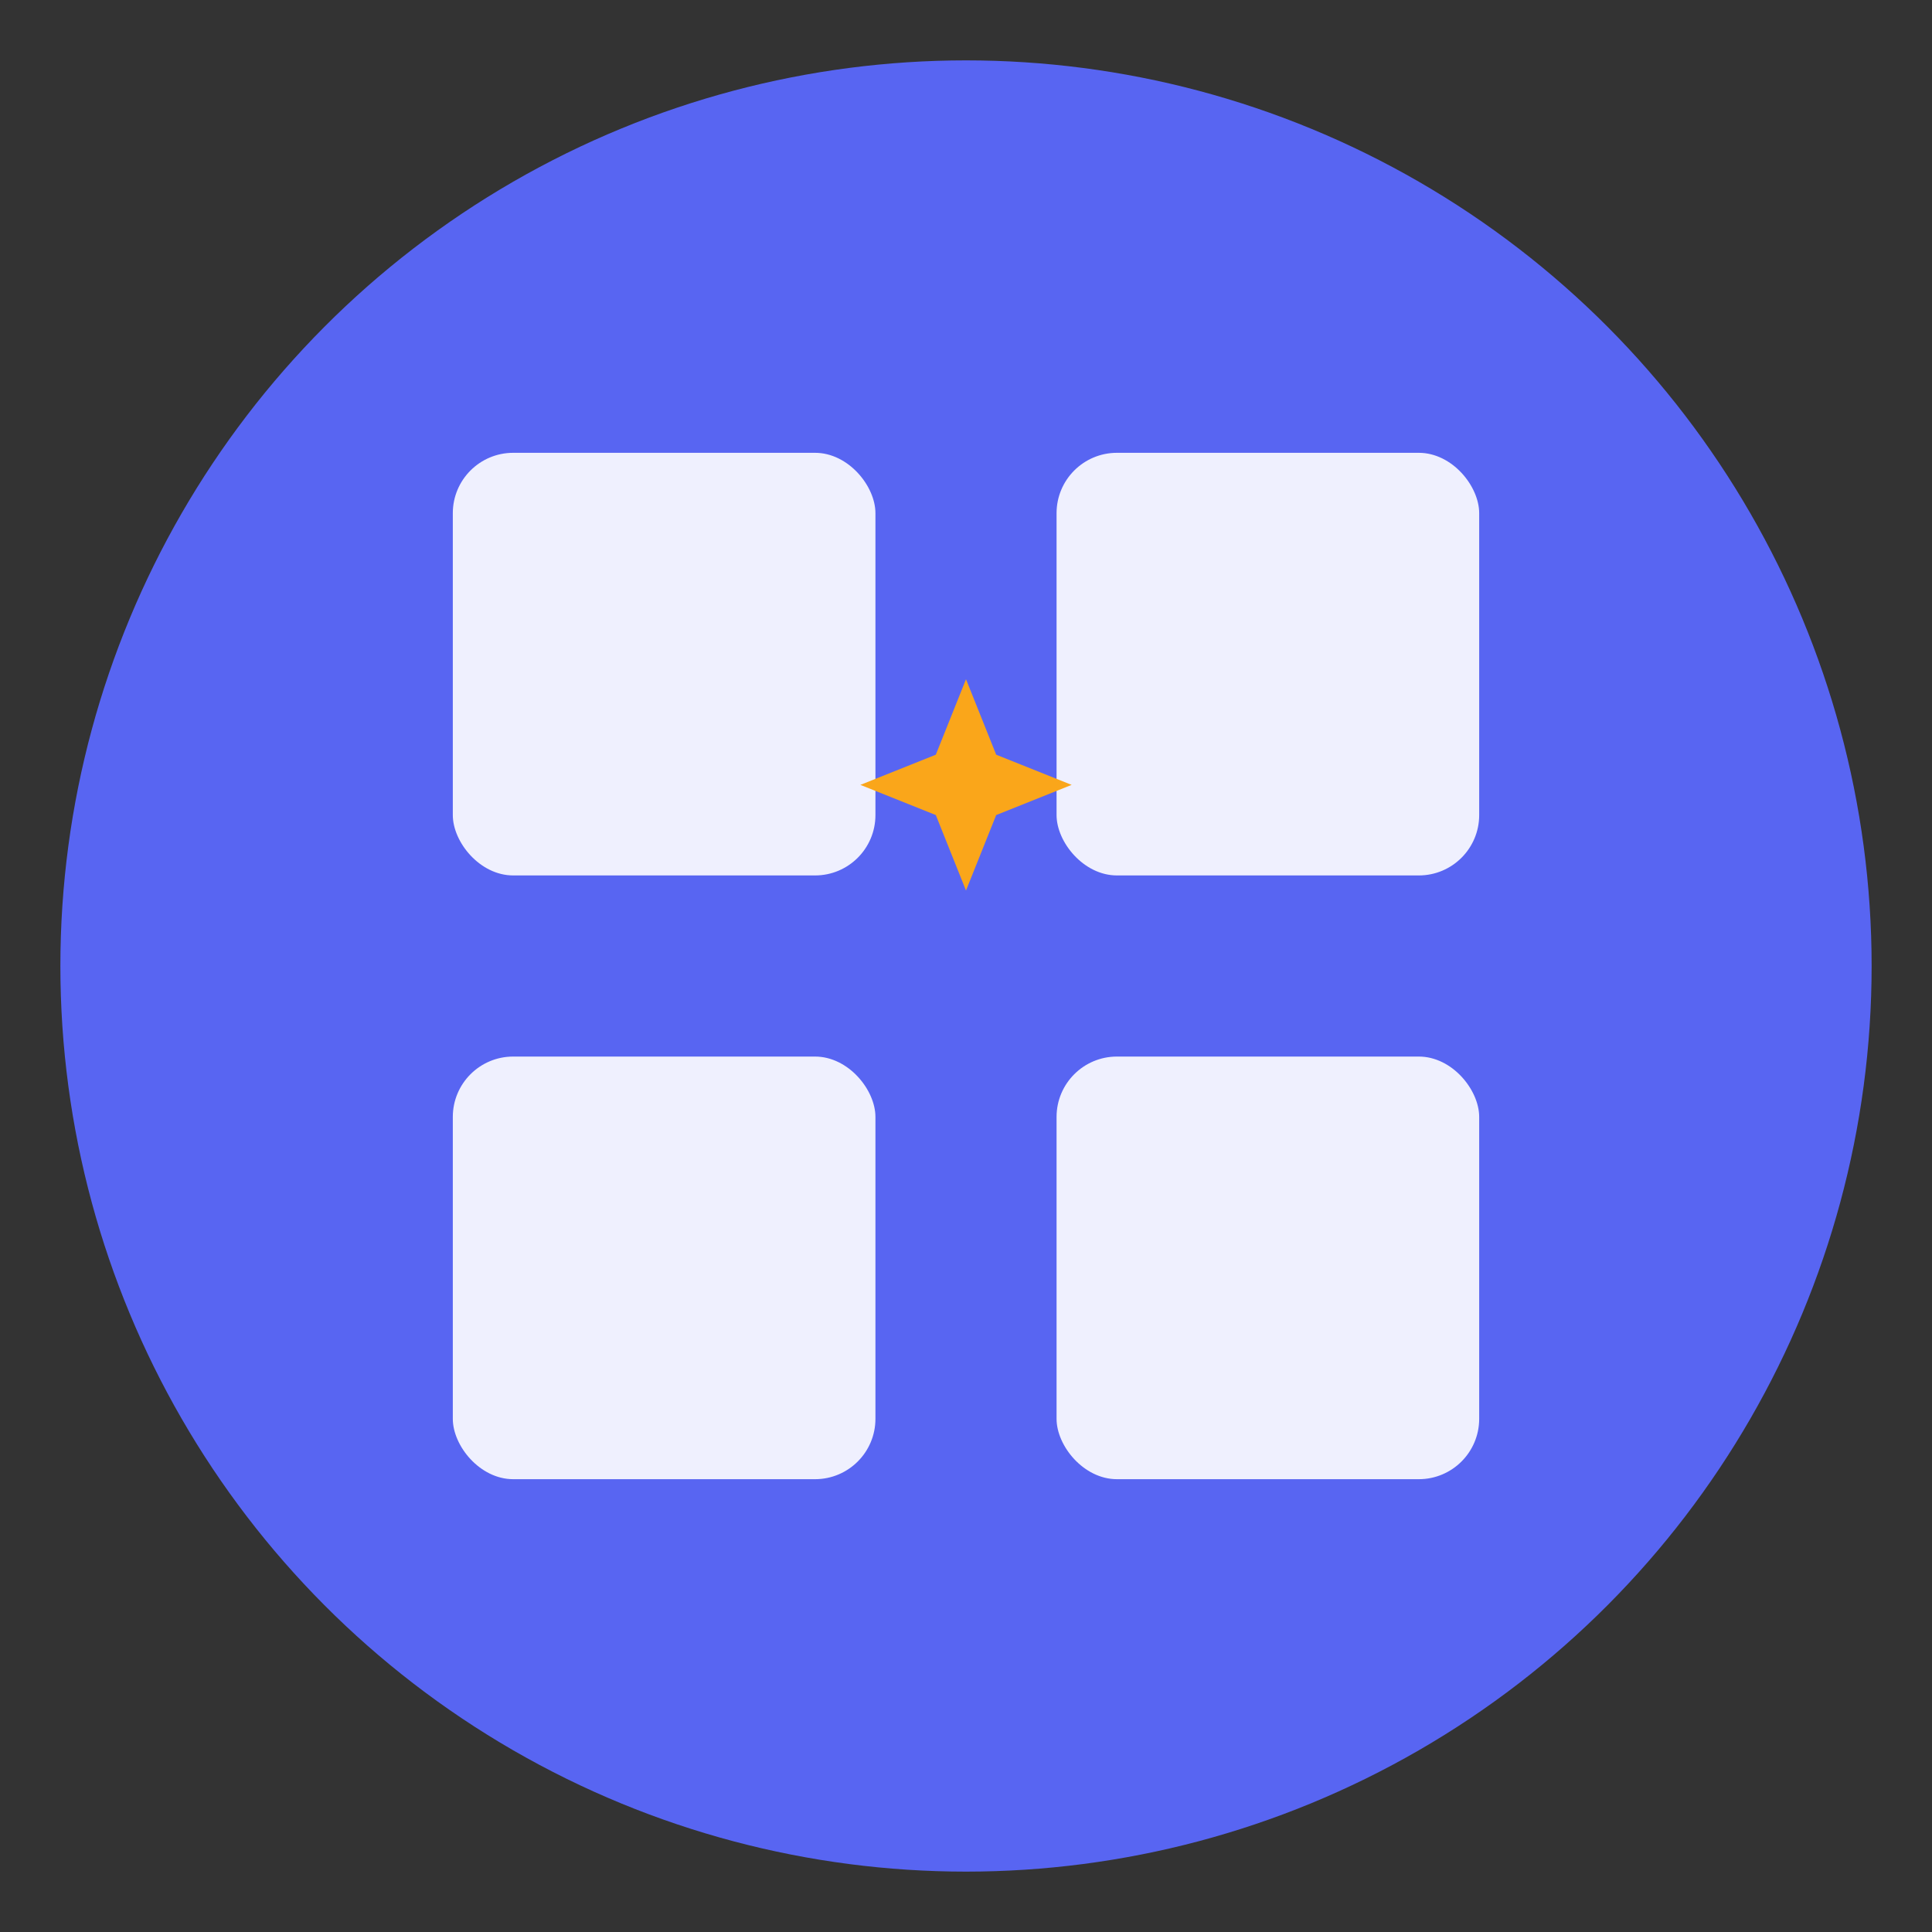 <?xml version="1.0" encoding="UTF-8"?>
<svg width="128" height="128" viewBox="0 0 128 128" fill="none" xmlns="http://www.w3.org/2000/svg">
  <rect x="0" y="0" width="128" height="128" fill="#333333" stroke="none"/>
  <!-- Background Circle -->
  <circle cx="64" cy="64" r="60" fill="#5865f2"/>
  
  <!-- Grid Icon -->
  <rect x="30" y="30" width="28" height="28" rx="4" fill="white" opacity="0.9"/>
  <rect x="70" y="30" width="28" height="28" rx="4" fill="white" opacity="0.9"/>
  <rect x="30" y="70" width="28" height="28" rx="4" fill="white" opacity="0.9"/>
  <rect x="70" y="70" width="28" height="28" rx="4" fill="white" opacity="0.9"/>
  
  <!-- AI Sparkle -->
  <path d="M64 45 L66 50 L71 52 L66 54 L64 59 L62 54 L57 52 L62 50 Z" fill="#faa61a"/>
</svg>
